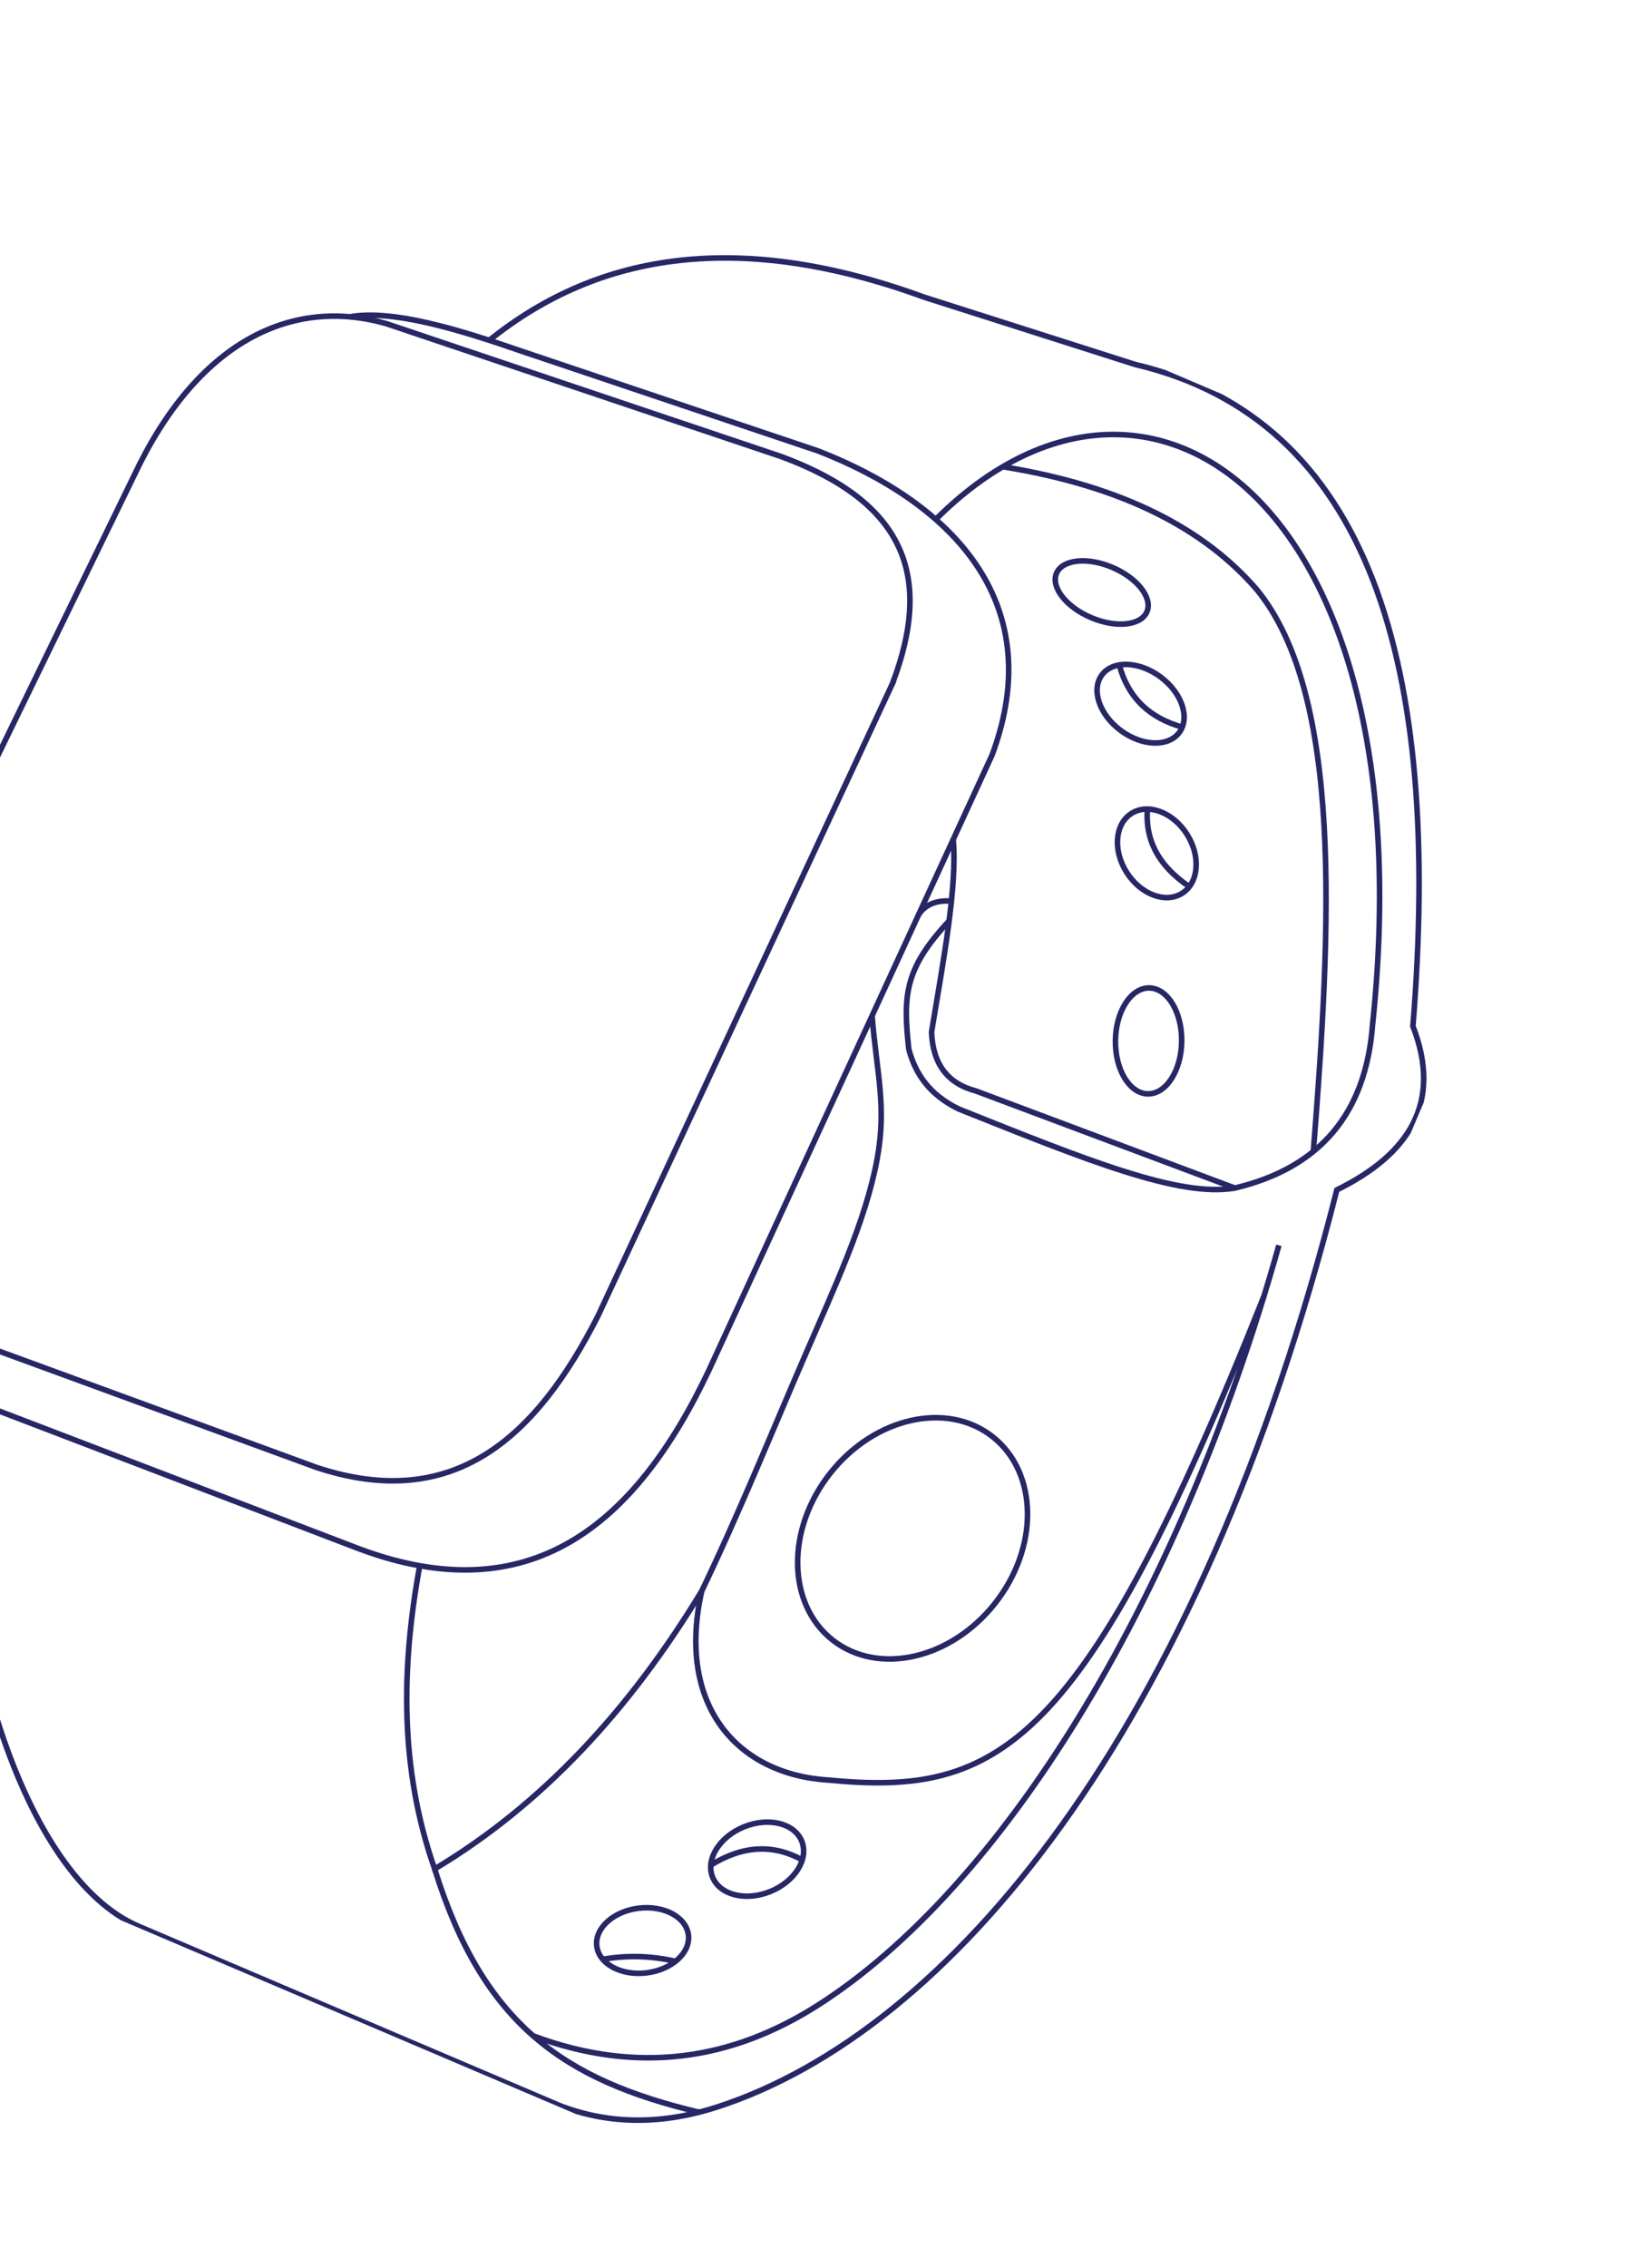 <svg width="296" height="407" viewBox="0 0 296 407" fill="none" xmlns="http://www.w3.org/2000/svg">
<g clip-path="url(#clip0_468_165)">
<path d="M160.333 122.604L107.437 236.121C96.366 257.96 81.543 271.558 56.815 263.363L-10.722 238.645C-26.713 230.18 -38.525 219.377 -30.521 197.505L24.108 85.296C35.364 61.44 52.302 53.129 69.528 58.136L140.323 81.946C162.364 90.085 167.676 103.182 160.328 122.602L160.333 122.604Z" stroke="#272765" stroke-miterlimit="10"/>
<path d="M62.8 56.863C70.644 55.475 82.735 59.251 93.786 63.065L146.912 80.924C169.914 89.855 188.654 107.373 178.201 135.483L127.304 245.987C113.936 274.199 94.92 289.23 64.688 278.052L-9.484 249.69C-25.945 242.686 -37.213 226.882 -33.013 208.3" stroke="#272765" stroke-miterlimit="10"/>
<path d="M75.388 281.02C72.034 299.348 71.783 317.541 78.069 335.439C97.341 323.923 113.086 306.918 126.034 285.57C132.669 271.775 138.507 257.334 144.301 243.946C149.875 231.062 155.491 219.194 157.544 208.013C159.301 198.452 157.45 192.594 156.636 182.3" stroke="#272765" stroke-miterlimit="10"/>
<path d="M87.884 61.081C107.746 45.101 133.26 41.381 166.004 53.343L203.86 65.41C245.851 75.281 259.061 118.887 253.775 184.18C259.044 197.77 253.269 207.087 240.114 213.56C215.308 311.467 170.394 364.639 128.89 378.14C119.158 381.306 109.596 381.413 100.507 377.901L99.335 377.402L24.893 345.725C4.143 336.895 -9.618 292.468 -7.595 250.494" stroke="#272765" stroke-miterlimit="10"/>
<path d="M78.069 335.439C86.793 363.401 101.295 373.327 125.559 379.104" stroke="#272765" stroke-miterlimit="10"/>
<path d="M206.17 196.327C209.456 196.37 212.176 192.149 212.244 186.9C212.313 181.651 209.705 177.361 206.419 177.318C203.134 177.275 200.414 181.495 200.345 186.744C200.276 191.993 202.884 196.284 206.17 196.327Z" stroke="#272765" stroke-miterlimit="10"/>
<path d="M212.346 160.313C215.328 158.41 215.702 153.663 213.18 149.711C210.659 145.758 206.197 144.097 203.214 146C200.231 147.903 199.857 152.65 202.379 156.602C204.901 160.554 209.363 162.216 212.346 160.313Z" stroke="#272765" stroke-miterlimit="10"/>
<path d="M211.818 131.459C213.789 128.802 212.274 124.339 208.434 121.49C204.594 118.642 199.883 118.486 197.912 121.143C195.941 123.799 197.456 128.263 201.296 131.111C205.136 133.96 209.847 134.116 211.818 131.459Z" stroke="#272765" stroke-miterlimit="10"/>
<path d="M195.966 110.845C200.451 112.754 204.945 112.285 206.003 109.798C207.061 107.311 204.283 103.747 199.798 101.839C195.313 99.93 190.819 100.399 189.761 102.886C188.702 105.373 191.48 108.936 195.966 110.845Z" stroke="#272765" stroke-miterlimit="10"/>
<path d="M95.767 365.397C114.531 372.385 131.455 369.769 146.986 359.84C179.295 339.176 211.301 289.059 229.701 223.506" stroke="#272765" stroke-miterlimit="10"/>
<path d="M201.033 119.349C202.686 125.457 206.688 128.917 212.351 130.502" stroke="#272765" stroke-miterlimit="10"/>
<path d="M206.09 145.216C205.696 150.41 207.723 155.142 213.619 159.144" stroke="#272765" stroke-miterlimit="10"/>
<path d="M180.113 83.768C201.991 87.301 216.443 95.078 225.726 105.807C241.262 124.801 239.076 166.474 235.892 206.665" stroke="#272765" stroke-miterlimit="10"/>
<path d="M168.071 93.225C206.606 54.751 256.382 90.6 246.525 183.956C245.312 199.827 237.101 209.611 221.788 213.23L175.292 195.811C170.174 194.479 167.532 190.935 167.317 185.223C169.463 172.341 171.969 158.88 171.205 150.671" stroke="#272765" stroke-miterlimit="10"/>
<path d="M126.034 285.571C121.426 306.075 132.398 318.509 148.883 319.494C179.242 322.395 194.605 314.087 227.016 232.639" stroke="#272765" stroke-miterlimit="10"/>
<path d="M178.7 287.791C186.654 277.728 186.48 264.336 178.311 257.88C170.143 251.424 157.074 254.349 149.12 264.412C141.166 274.475 141.341 287.867 149.509 294.323C157.677 300.779 170.747 297.854 178.7 287.791Z" stroke="#272765" stroke-miterlimit="10"/>
<path d="M170.888 161.723C168.092 161.546 166.116 162.376 164.972 164.217" stroke="#272765" stroke-miterlimit="10"/>
<path d="M221.788 213.23C211.802 214.968 195.1 208.184 172.239 199.06C166.962 196.518 164.402 192.734 163.233 188.313C162.165 178.639 162.479 173.837 170.476 165.277" stroke="#272765" stroke-miterlimit="10"/>
<path d="M138.34 339.496C142.762 337.714 145.298 333.666 144.004 330.456C142.71 327.245 138.077 326.087 133.655 327.87C129.233 329.652 126.697 333.699 127.99 336.909C129.284 340.12 133.918 341.278 138.34 339.496Z" stroke="#272765" stroke-miterlimit="10"/>
<path d="M116.125 354.09C120.67 353.536 124.038 350.489 123.647 347.284C123.257 344.079 119.256 341.93 114.71 342.484C110.165 343.038 106.798 346.085 107.188 349.29C107.579 352.495 111.58 354.644 116.125 354.09Z" stroke="#272765" stroke-miterlimit="10"/>
<path d="M127.672 334.744C133.447 331.188 138.914 330.954 144.095 333.822" stroke="#272765" stroke-miterlimit="10"/>
<path d="M108.253 351.645C112.448 350.941 116.788 350.961 121.33 352.027" stroke="#272765" stroke-miterlimit="10"/>
</g>
<defs>
<clipPath id="clip0_468_165">
<rect width="263.782" height="329.476" fill="white" transform="translate(53.248) rotate(23.051)"/>
</clipPath>
</defs>
</svg>
